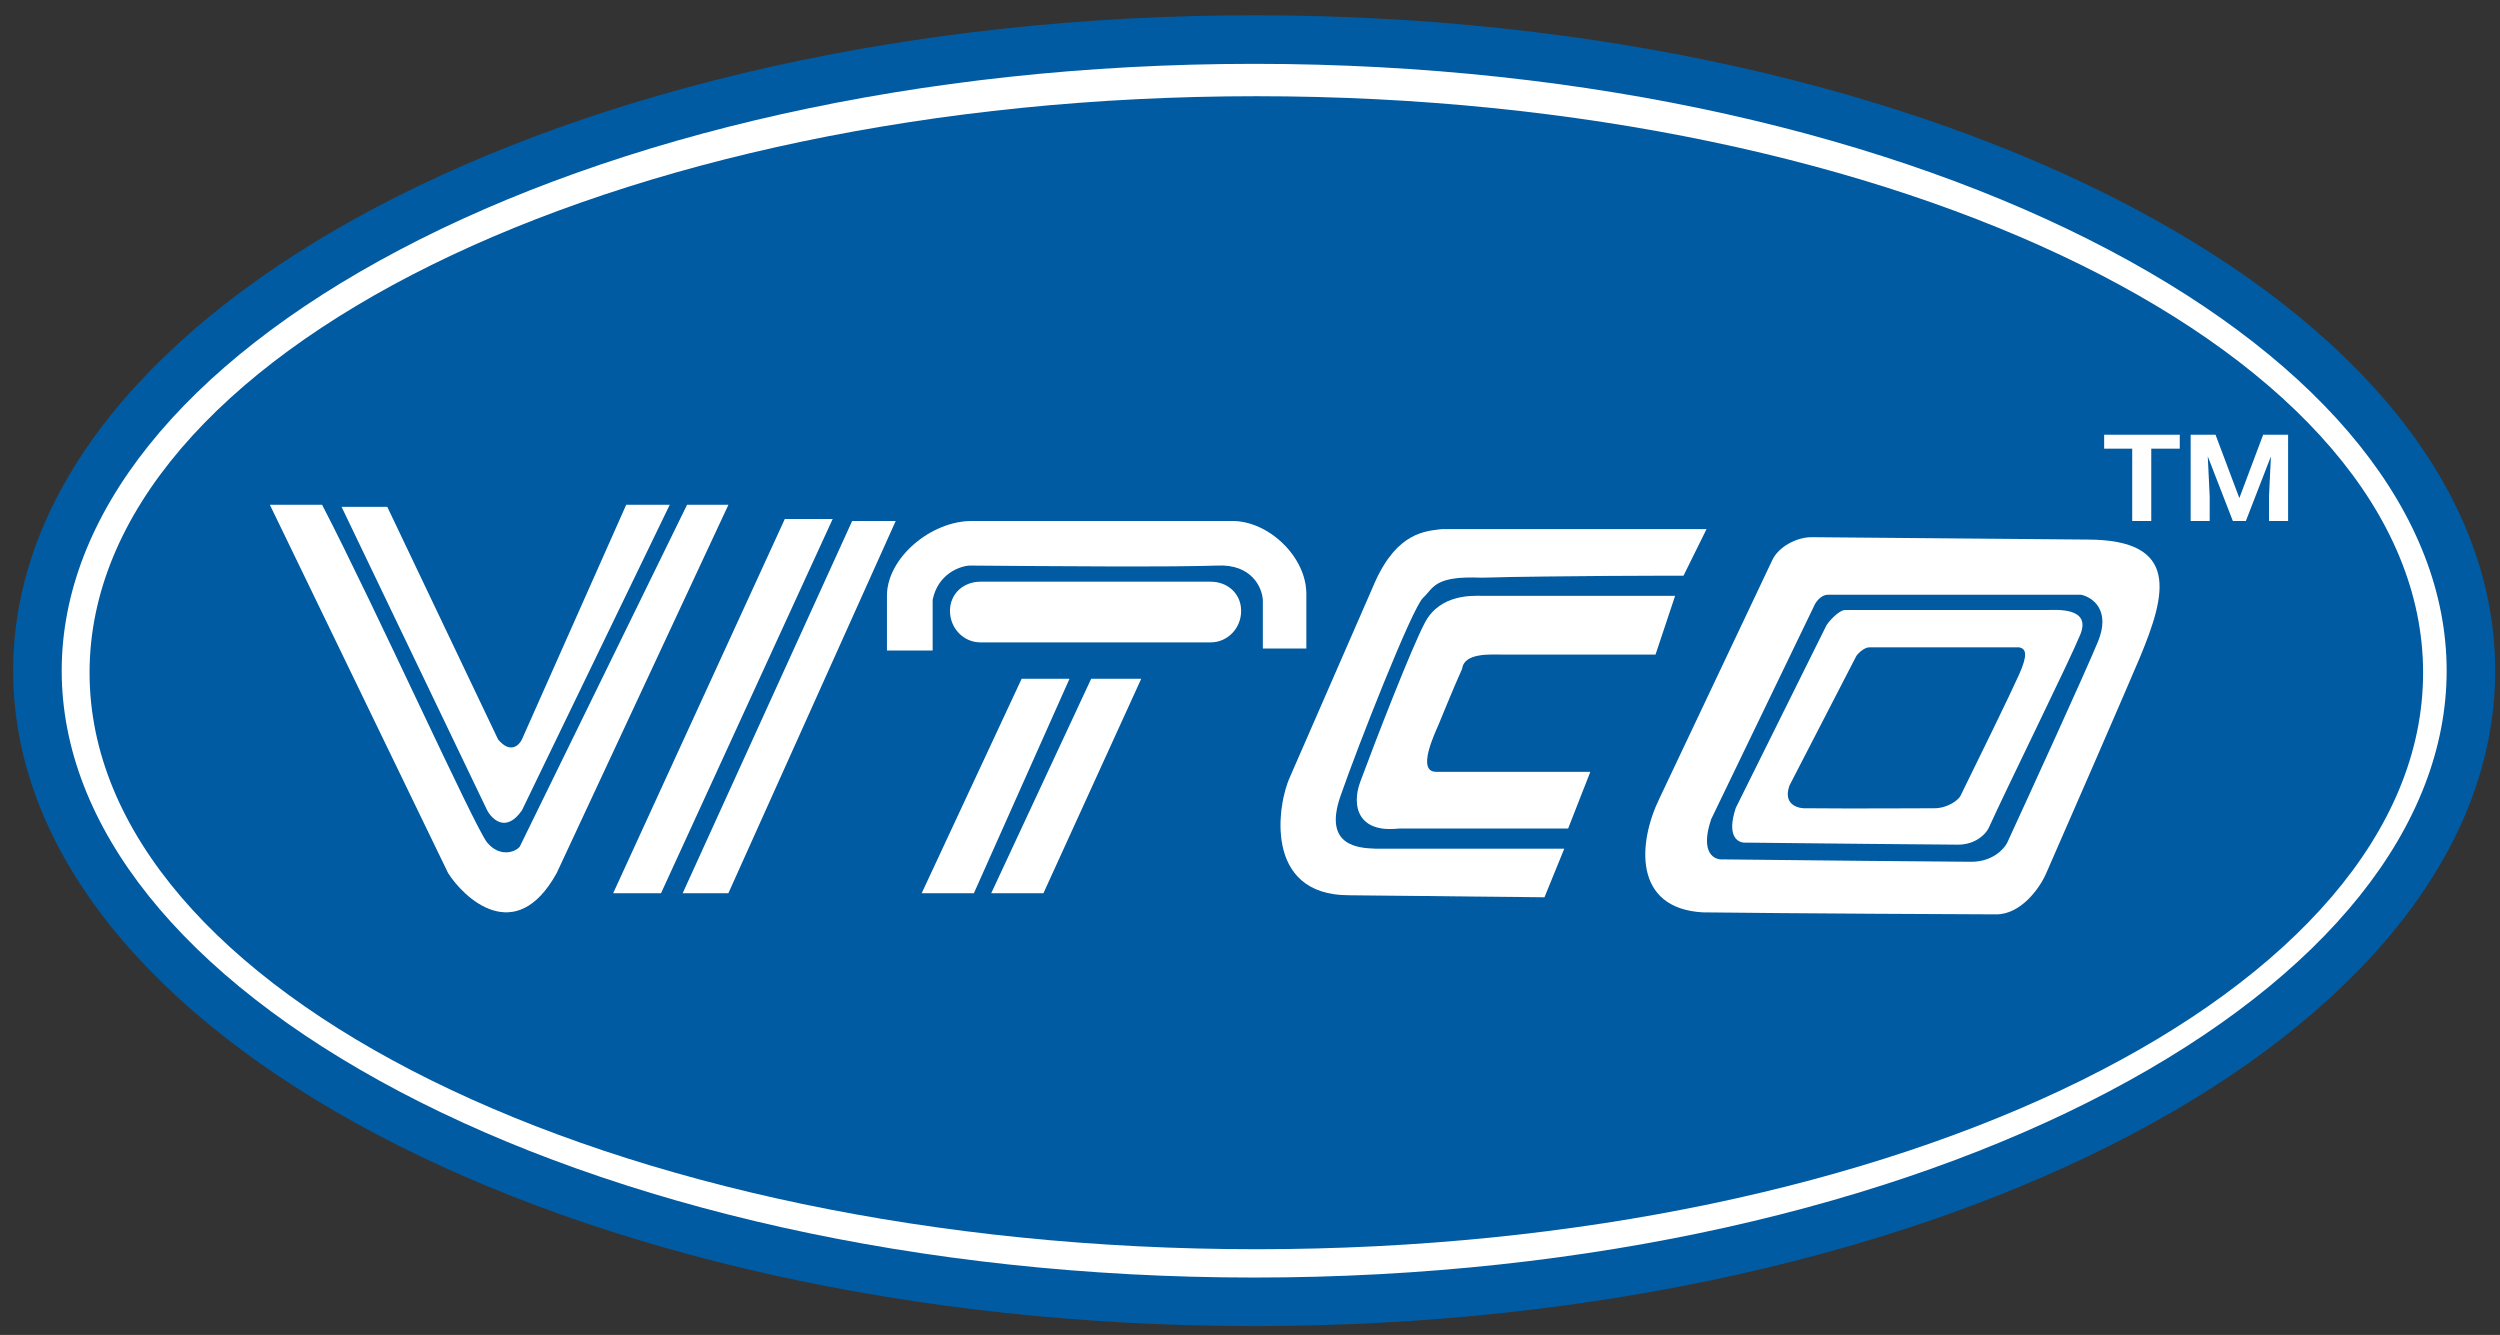 <svg width="103" height="55" viewBox="0 0 103 55" fill="none" xmlns="http://www.w3.org/2000/svg">
    <rect x="0" y="0" width="103" height="55" fill="#333333" stroke="none"/>
    <path d="M51.672 53.635C79.358 53.635 101.802 41.993 101.802 27.633C101.802 13.272 79.358 1.63 51.672 1.63C23.985 1.63 1.542 13.272 1.542 27.633C1.542 41.993 23.985 53.635 51.672 53.635Z" fill="white"/>
    <path d="M51.761 51.468C78.31 51.468 99.832 40.834 99.832 27.716C99.832 14.598 78.31 3.964 51.761 3.964C25.212 3.964 3.69 14.598 3.69 27.716C3.69 40.834 25.212 51.468 51.761 51.468Z" fill="#005BA2"/>
    <path d="M18.461 35.966L11.12 20.798H13.269C15.447 24.993 19.571 34.116 20.072 34.716C20.573 35.316 21.206 35.133 21.415 34.883L28.308 20.798H30.009L22.936 35.966C21.236 39.05 19.087 36.966 18.461 35.966Z" fill="white"/>
    <path d="M18.461 35.966L11.12 20.798H13.269C15.447 24.993 19.571 34.116 20.072 34.716C20.573 35.316 21.206 35.133 21.415 34.883L28.308 20.798H30.009L22.936 35.966C21.236 39.05 19.087 36.966 18.461 35.966Z" fill="white" fill-opacity="0.2"/>
    <path d="M20.072 33.383L14.074 20.882H15.954L20.52 30.466C21.021 31.066 21.385 30.716 21.504 30.466L25.801 20.798H27.591L21.504 33.383C20.86 34.316 20.281 33.772 20.072 33.383Z" fill="white"/>
    <path d="M20.072 33.383L14.074 20.882H15.954L20.52 30.466C21.021 31.066 21.385 30.716 21.504 30.466L25.801 20.798H27.591L21.504 33.383C20.86 34.316 20.281 33.772 20.072 33.383Z" fill="white" fill-opacity="0.2"/>
    <path d="M25.264 36.8L32.336 21.382H34.305L27.233 36.8H25.264Z" fill="white"/>
    <path d="M25.264 36.8L32.336 21.382H34.305L27.233 36.8H25.264Z" fill="white" fill-opacity="0.2"/>
    <path d="M28.128 36.8L35.11 21.466H36.901L30.008 36.8H28.128Z" fill="white"/>
    <path d="M28.128 36.8L35.11 21.466H36.901L30.008 36.8H28.128Z" fill="white" fill-opacity="0.2"/>
    <path d="M42.093 27.966L37.975 36.8H40.123L44.062 27.966H42.093Z" fill="white"/>
    <path d="M42.093 27.966L37.975 36.8H40.123L44.062 27.966H42.093Z" fill="white" fill-opacity="0.2"/>
    <path d="M44.958 27.966L40.84 36.8H42.988L47.017 27.966H44.958Z" fill="white"/>
    <path d="M44.958 27.966L40.84 36.8H42.988L47.017 27.966H44.958Z" fill="white" fill-opacity="0.2"/>
    <path d="M39.139 25.17C39.139 25.886 39.7 26.466 40.392 26.466H49.881C50.574 26.466 51.135 25.886 51.135 25.17C51.135 24.454 50.574 23.966 49.881 23.966H40.392C39.7 23.966 39.139 24.454 39.139 25.17Z" fill="white"/>
    <path d="M40.034 21.466C38.353 21.466 36.543 22.985 36.543 24.549V26.8H38.423V24.716C38.638 23.649 39.527 23.327 39.945 23.299C42.75 23.327 48.717 23.366 50.15 23.299C51.582 23.233 52 24.216 52.03 24.716V26.716H53.82V24.466C53.82 22.943 52.271 21.466 50.776 21.466H40.034Z" fill="white"/>
    <path d="M40.034 21.466C38.353 21.466 36.543 22.985 36.543 24.549V26.8H38.423V24.716C38.638 23.649 39.527 23.327 39.945 23.299C42.75 23.327 48.717 23.366 50.15 23.299C51.582 23.233 52 24.216 52.03 24.716V26.716H53.82V24.466C53.82 22.943 52.271 21.466 50.776 21.466H40.034Z" fill="white" fill-opacity="0.2"/>
    <path d="M87.349 45.856L87.816 46.741L87.816 46.741L87.349 45.856ZM15.994 45.856L15.528 46.741L15.528 46.741L15.994 45.856ZM15.994 9.409L15.528 8.525L15.528 8.525L15.994 9.409ZM87.349 9.409L87.816 8.525L87.816 8.525L87.349 9.409ZM100.802 27.633C100.802 34.017 95.866 40.234 86.883 44.971L87.816 46.741C97.05 41.871 102.802 35.125 102.802 27.633H100.802ZM86.883 44.971C77.977 49.668 65.531 52.635 51.672 52.635V54.635C65.79 54.635 78.568 51.617 87.816 46.741L86.883 44.971ZM51.672 52.635C37.812 52.635 25.367 49.668 16.461 44.971L15.528 46.741C24.775 51.617 37.553 54.635 51.672 54.635V52.635ZM16.461 44.971C7.477 40.234 2.542 34.017 2.542 27.633H0.542C0.542 35.125 6.293 41.871 15.528 46.741L16.461 44.971ZM2.542 27.633C2.542 21.249 7.477 15.031 16.461 10.294L15.528 8.525C6.293 13.395 0.542 20.14 0.542 27.633H2.542ZM16.461 10.294C25.367 5.597 37.812 2.63 51.672 2.63V0.63C37.553 0.63 24.775 3.648 15.528 8.525L16.461 10.294ZM51.672 2.63C65.531 2.63 77.977 5.597 86.883 10.294L87.816 8.525C78.568 3.648 65.79 0.63 51.672 0.63V2.63ZM86.883 10.294C95.866 15.031 100.802 21.249 100.802 27.633H102.802C102.802 20.14 97.05 13.395 87.816 8.525L86.883 10.294Z" fill="#005BA2"/>
    <path d="M88.632 17.911V21.466H87.847V17.911H88.632ZM89.806 17.911V18.484H86.691V17.911H89.806ZM90.614 17.911H91.28L92.261 20.521L93.242 17.911H93.908L92.529 21.466H91.994L90.614 17.911ZM90.255 17.911H90.918L91.039 20.455V21.466H90.255V17.911ZM93.604 17.911H94.27V21.466H93.483V20.455L93.604 17.911Z" fill="white"/>
    <path d="M59.424 21.799H70.308L69.36 23.716C69.36 23.716 64.088 23.716 61.044 23.799C59.075 23.716 59.075 24.216 58.627 24.632C58.18 25.049 55.942 30.733 55.226 32.8C54.509 34.867 55.972 34.939 56.658 34.967H64.446L63.631 36.967L55.575 36.883C52.029 36.883 52.63 33.078 53.168 31.966L56.658 23.966C57.589 21.899 58.76 21.882 59.424 21.799Z" fill="white"/>
    <path d="M59.424 21.799H70.308L69.36 23.716C69.36 23.716 64.088 23.716 61.044 23.799C59.075 23.716 59.075 24.216 58.627 24.632C58.18 25.049 55.942 30.733 55.226 32.8C54.509 34.867 55.972 34.939 56.658 34.967H64.446L63.631 36.967L55.575 36.883C52.029 36.883 52.63 33.078 53.168 31.966L56.658 23.966C57.589 21.899 58.76 21.882 59.424 21.799Z" fill="white" fill-opacity="0.2"/>
    <path d="M65.52 31.8L64.606 34.133H57.644C55.925 34.333 55.686 33.18 56.042 32.217C56.658 30.55 58.17 26.651 58.718 25.633C59.345 24.466 60.686 24.549 61.044 24.549H69.013L68.207 26.966H61.941C61.403 26.966 60.329 26.883 60.24 27.549C59.792 28.549 59.43 29.476 59.255 29.883C59.096 30.253 58.361 31.8 59.166 31.8H59.703H65.52Z" fill="white"/>
    <path d="M65.52 31.8L64.606 34.133H57.644C55.925 34.333 55.686 33.18 56.042 32.217C56.658 30.55 58.17 26.651 58.718 25.633C59.345 24.466 60.686 24.549 61.044 24.549H69.013L68.207 26.966H61.941C61.403 26.966 60.329 26.883 60.24 27.549C59.792 28.549 59.43 29.476 59.255 29.883C59.096 30.253 58.361 31.8 59.166 31.8H59.703H65.52Z" fill="white" fill-opacity="0.2"/>
    <path d="M85.992 22.23L74.632 22.132C74.046 22.132 73.283 22.504 73.013 23.087L68.373 32.886C67.478 34.72 67.284 37.422 70.148 37.589C73.766 37.633 81.218 37.672 82.245 37.672C83.272 37.672 84.037 36.582 84.292 36.005C84.918 34.588 87.765 28.045 88.165 27.083C89.239 24.5 89.842 22.23 85.992 22.23Z" fill="white"/>
    <path d="M85.742 24.504H75.319C75.004 24.504 74.794 24.828 74.728 24.991L70.5 33.752C70.028 35.154 70.632 35.44 70.992 35.407C74.04 35.44 80.353 35.505 81.219 35.505C82.084 35.505 82.562 34.986 82.694 34.726C83.71 32.519 85.879 27.775 86.43 26.451C86.981 25.127 86.201 24.601 85.742 24.504Z" fill="#005BA2"/>
    <path d="M84.346 25.132H76.021C75.752 25.132 75.286 25.663 75.23 25.803L71.514 33.286C71.111 34.497 71.626 34.744 71.934 34.716C74.537 34.744 79.929 34.8 80.668 34.8C81.407 34.8 81.816 34.351 81.927 34.127C82.795 32.221 85.236 27.291 85.707 26.147C86.177 25.004 84.704 25.132 84.346 25.132Z" fill="white"/>
    <path d="M83.189 26.671H77.006C76.802 26.671 76.511 26.951 76.469 27.049L73.728 32.359C73.422 33.209 74.176 33.319 74.41 33.3C76.386 33.319 79.131 33.3 79.692 33.3C80.253 33.3 80.681 32.957 80.766 32.8C81.425 31.462 82.832 28.587 83.189 27.785C83.546 26.982 83.486 26.73 83.189 26.671Z" fill="#005BA2"/>
    </svg>
    